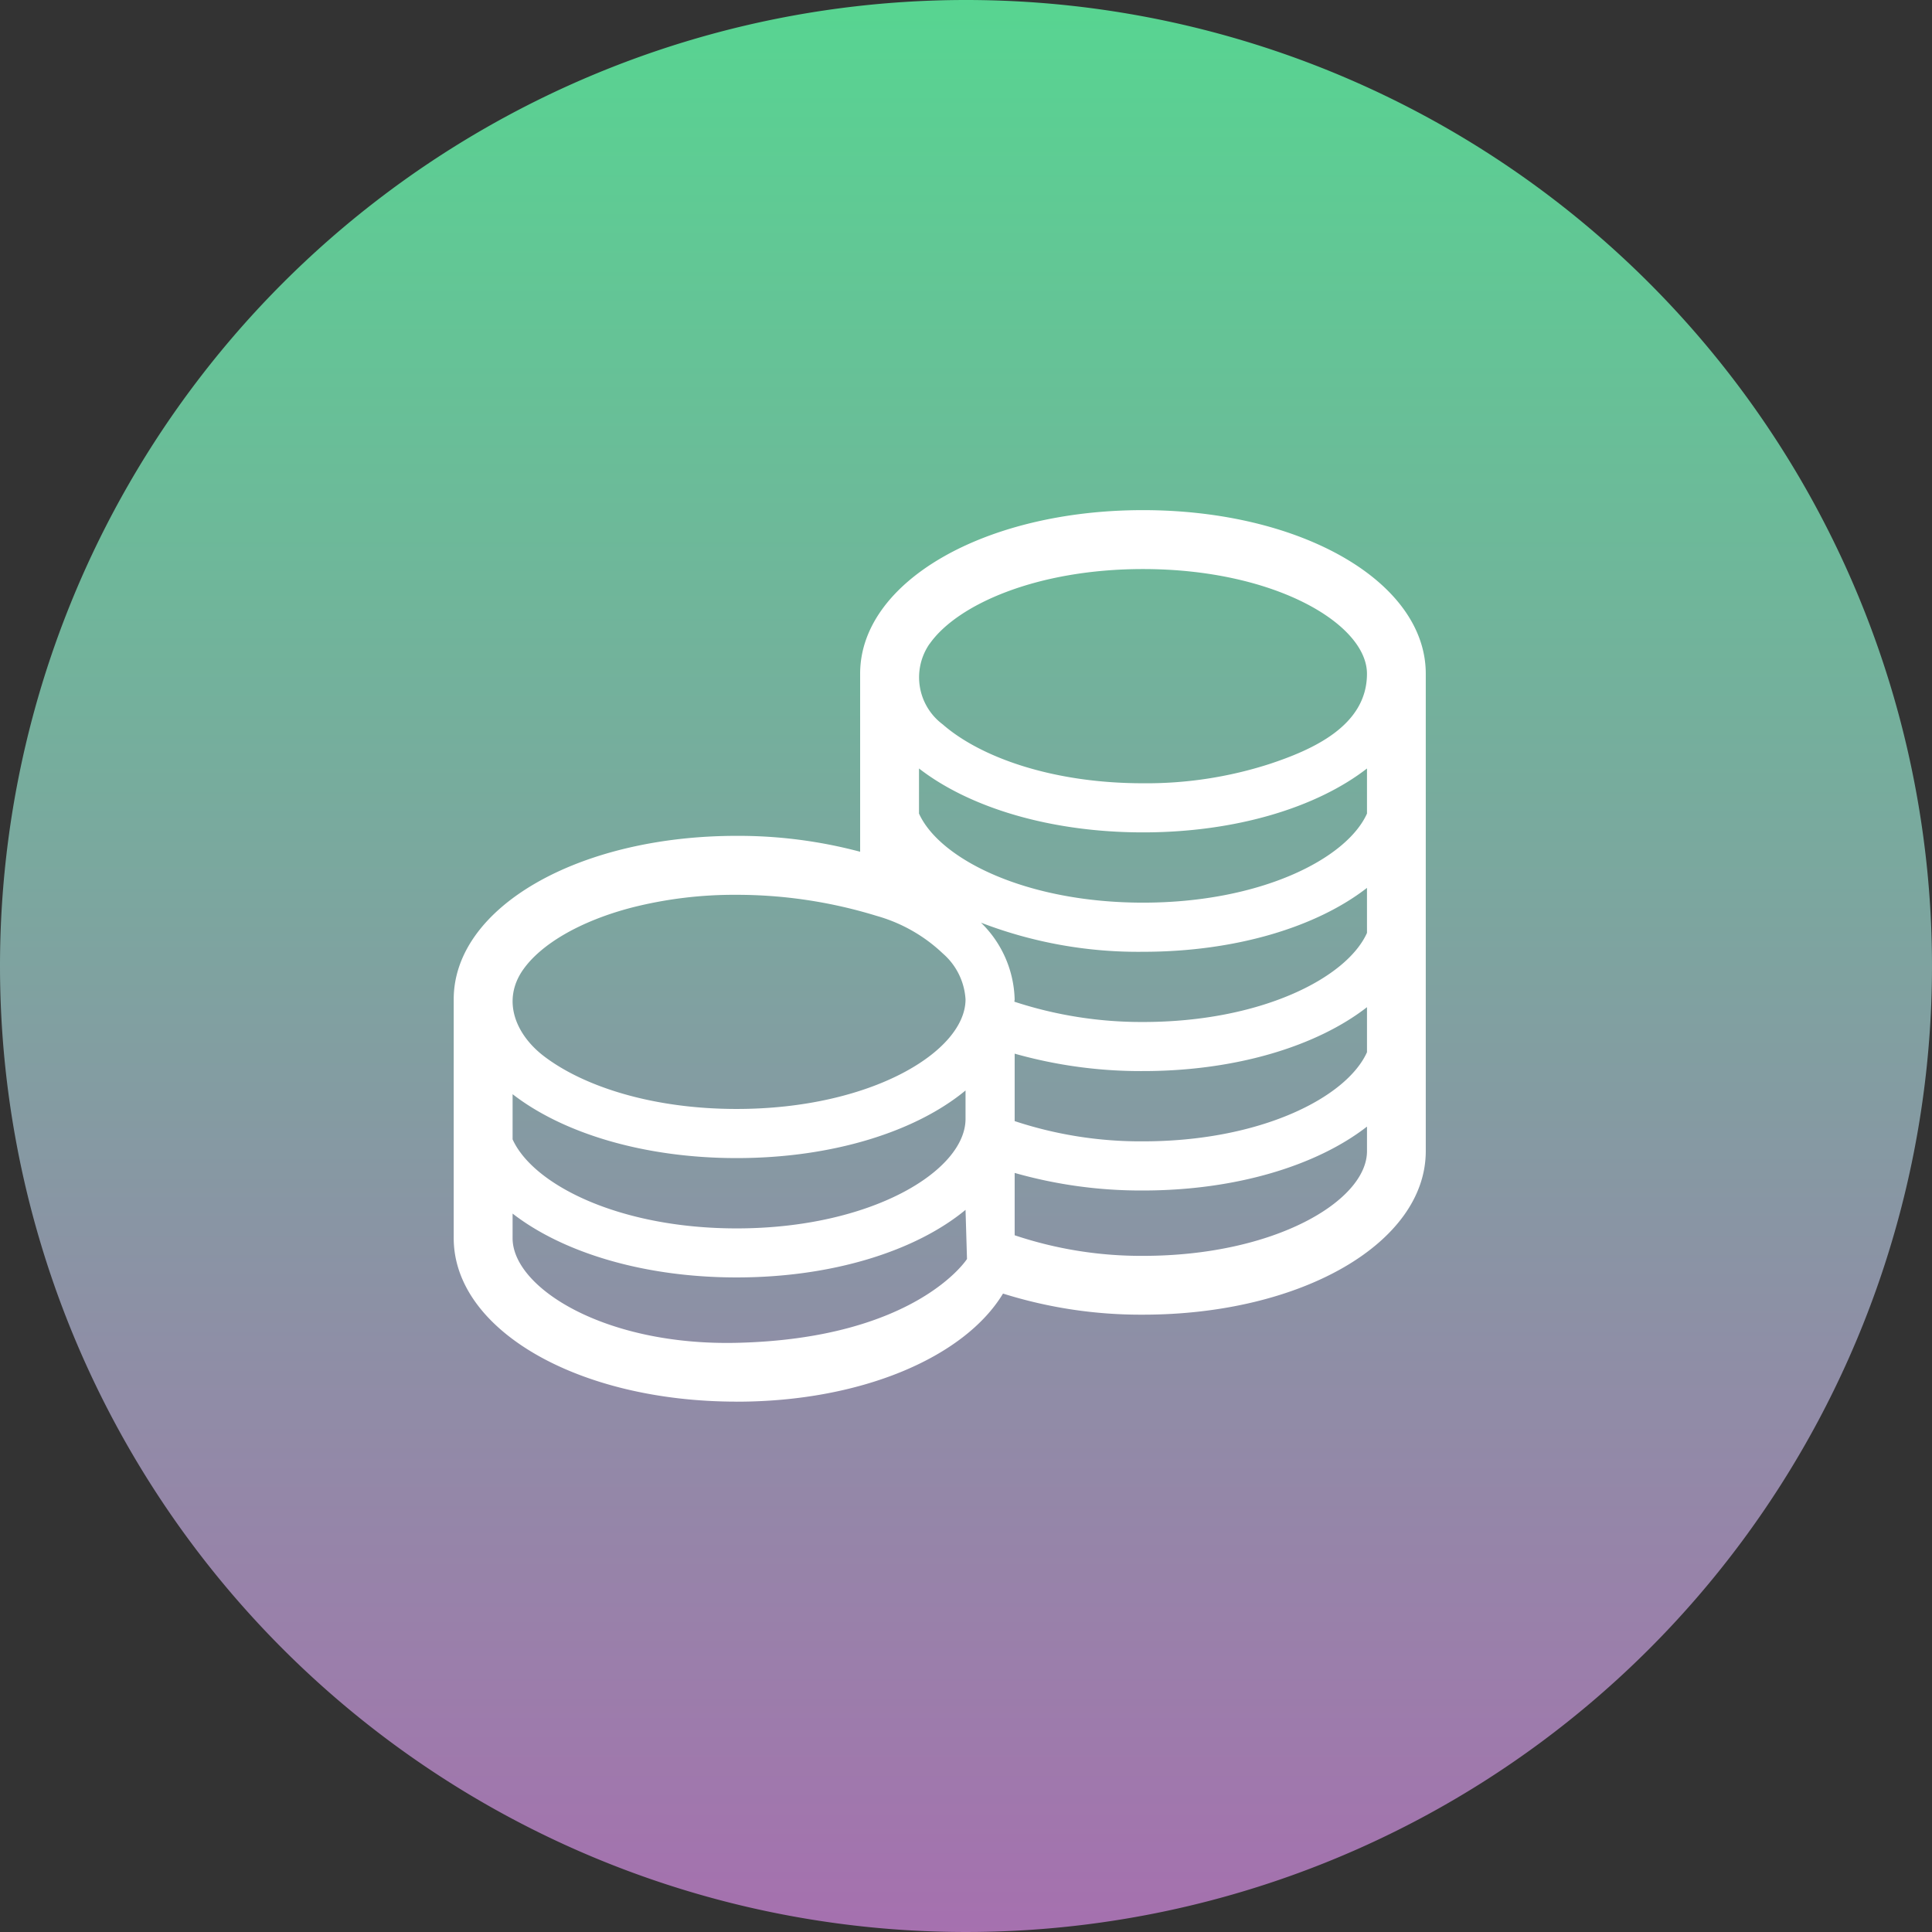<svg xmlns="http://www.w3.org/2000/svg" xmlns:xlink="http://www.w3.org/1999/xlink" width="132" height="132" viewBox="0 0 132 132">
  <rect x="0" y="0" width="132" height="132" fill="#333333" stroke="none"/>
  <defs>
    <linearGradient id="linear-gradient" x1="0.5" x2="0.5" y2="1" gradientUnits="objectBoundingBox">
      <stop offset="0" stop-color="#57d591"/>
      <stop offset="1" stop-color="#a670af"/>
    </linearGradient>
  </defs>
  <g id="Group_1666" data-name="Group 1666" transform="translate(-894 -1860)">
    <g id="Group_1659" data-name="Group 1659" transform="translate(0 592)">
      <g id="Group_1606" data-name="Group 1606" transform="translate(1288 4175) rotate(180)">
        <path id="Path_735" data-name="Path 735" d="M66,0A66,66,0,1,1,0,66,66,66,0,0,1,66,0Z" transform="translate(394 2907) rotate(180)" fill="url(#linear-gradient)"/>
      </g>
    </g>
    <g id="Group_1700" data-name="Group 1700" transform="translate(928.361 1982.429)">
      <path id="Path_749" data-name="Path 749" d="M26.968-26.662c8.521,0,15.574-3.041,18.2-7.386a31.369,31.369,0,0,0,9.562,1.441c10.841,0,19.322-4.908,19.322-11.174l0-32.617c0-6.269-8.485-11.177-19.322-11.177S35.406-82.668,35.406-76.4v12.165a32.347,32.347,0,0,0-8.436-1.086c-10.841,0-19.332,4.9-19.332,11.168v16.314c0,6.269,8.491,11.174,19.328,11.174ZM70.036-43.779c0,3.384-6.282,7.154-15.3,7.154a27.179,27.179,0,0,1-8.772-1.407v-4.259a31.476,31.476,0,0,0,8.772,1.2c6.358,0,11.878-1.707,15.3-4.366Zm0-6.759c-1.4,3.106-7.291,6.089-15.3,6.089a27.368,27.368,0,0,1-8.772-1.383V-50.44a31.629,31.629,0,0,0,8.772,1.19c6.358,0,11.878-1.707,15.3-4.366Zm0-8.151c-1.4,3.106-7.291,6.086-15.3,6.086a27.857,27.857,0,0,1-8.791-1.386c0-.052.018-.107.018-.159a7.578,7.578,0,0,0-2.3-5.241A29.879,29.879,0,0,0,54.735-57.4c6.358,0,11.878-1.707,15.3-4.366Zm0-8.154c-1.4,3.106-7.291,6.086-15.3,6.086s-13.9-2.977-15.308-6.086v-3.081c3.43,2.659,8.953,4.366,15.308,4.366s11.878-1.71,15.3-4.366ZM40.152-78.436c1.891-2.7,7.359-5.113,14.582-5.113,9.02,0,15.3,3.767,15.3,7.154,0,3.571-3.751,5.2-6.652,6.162a27.389,27.389,0,0,1-8.65,1.319c-6.2,0-11.122-1.784-13.689-4.027a4.011,4.011,0,0,1-.893-5.5ZM12.386-56.186c1.2-1.707,3.831-3.3,7.429-4.238a28.448,28.448,0,0,1,7.154-.869,32.508,32.508,0,0,1,9.568,1.441,10.818,10.818,0,0,1,4.528,2.576,4.507,4.507,0,0,1,1.542,3.127c0,3.54-6.419,7.487-15.638,7.487-5.8,0-10.486-1.56-13.16-3.6-1.891-1.438-2.937-3.773-1.423-5.927Zm-.725,8.515c3.43,2.659,8.953,4.366,15.308,4.366,6.557,0,12.242-1.811,15.638-4.62v1.94c0,3.54-6.419,7.484-15.638,7.484-8.011,0-13.9-2.977-15.308-6.083Zm0,8.157c3.43,2.659,8.953,4.363,15.308,4.363,6.557,0,12.242-1.811,15.638-4.617l.1,3.357s-3.473,5.446-15.739,5.728c-9.02.205-15.308-3.767-15.308-7.151Z" transform="translate(-11)" fill="#fff"/>
    </g>
  </g>
</svg>
